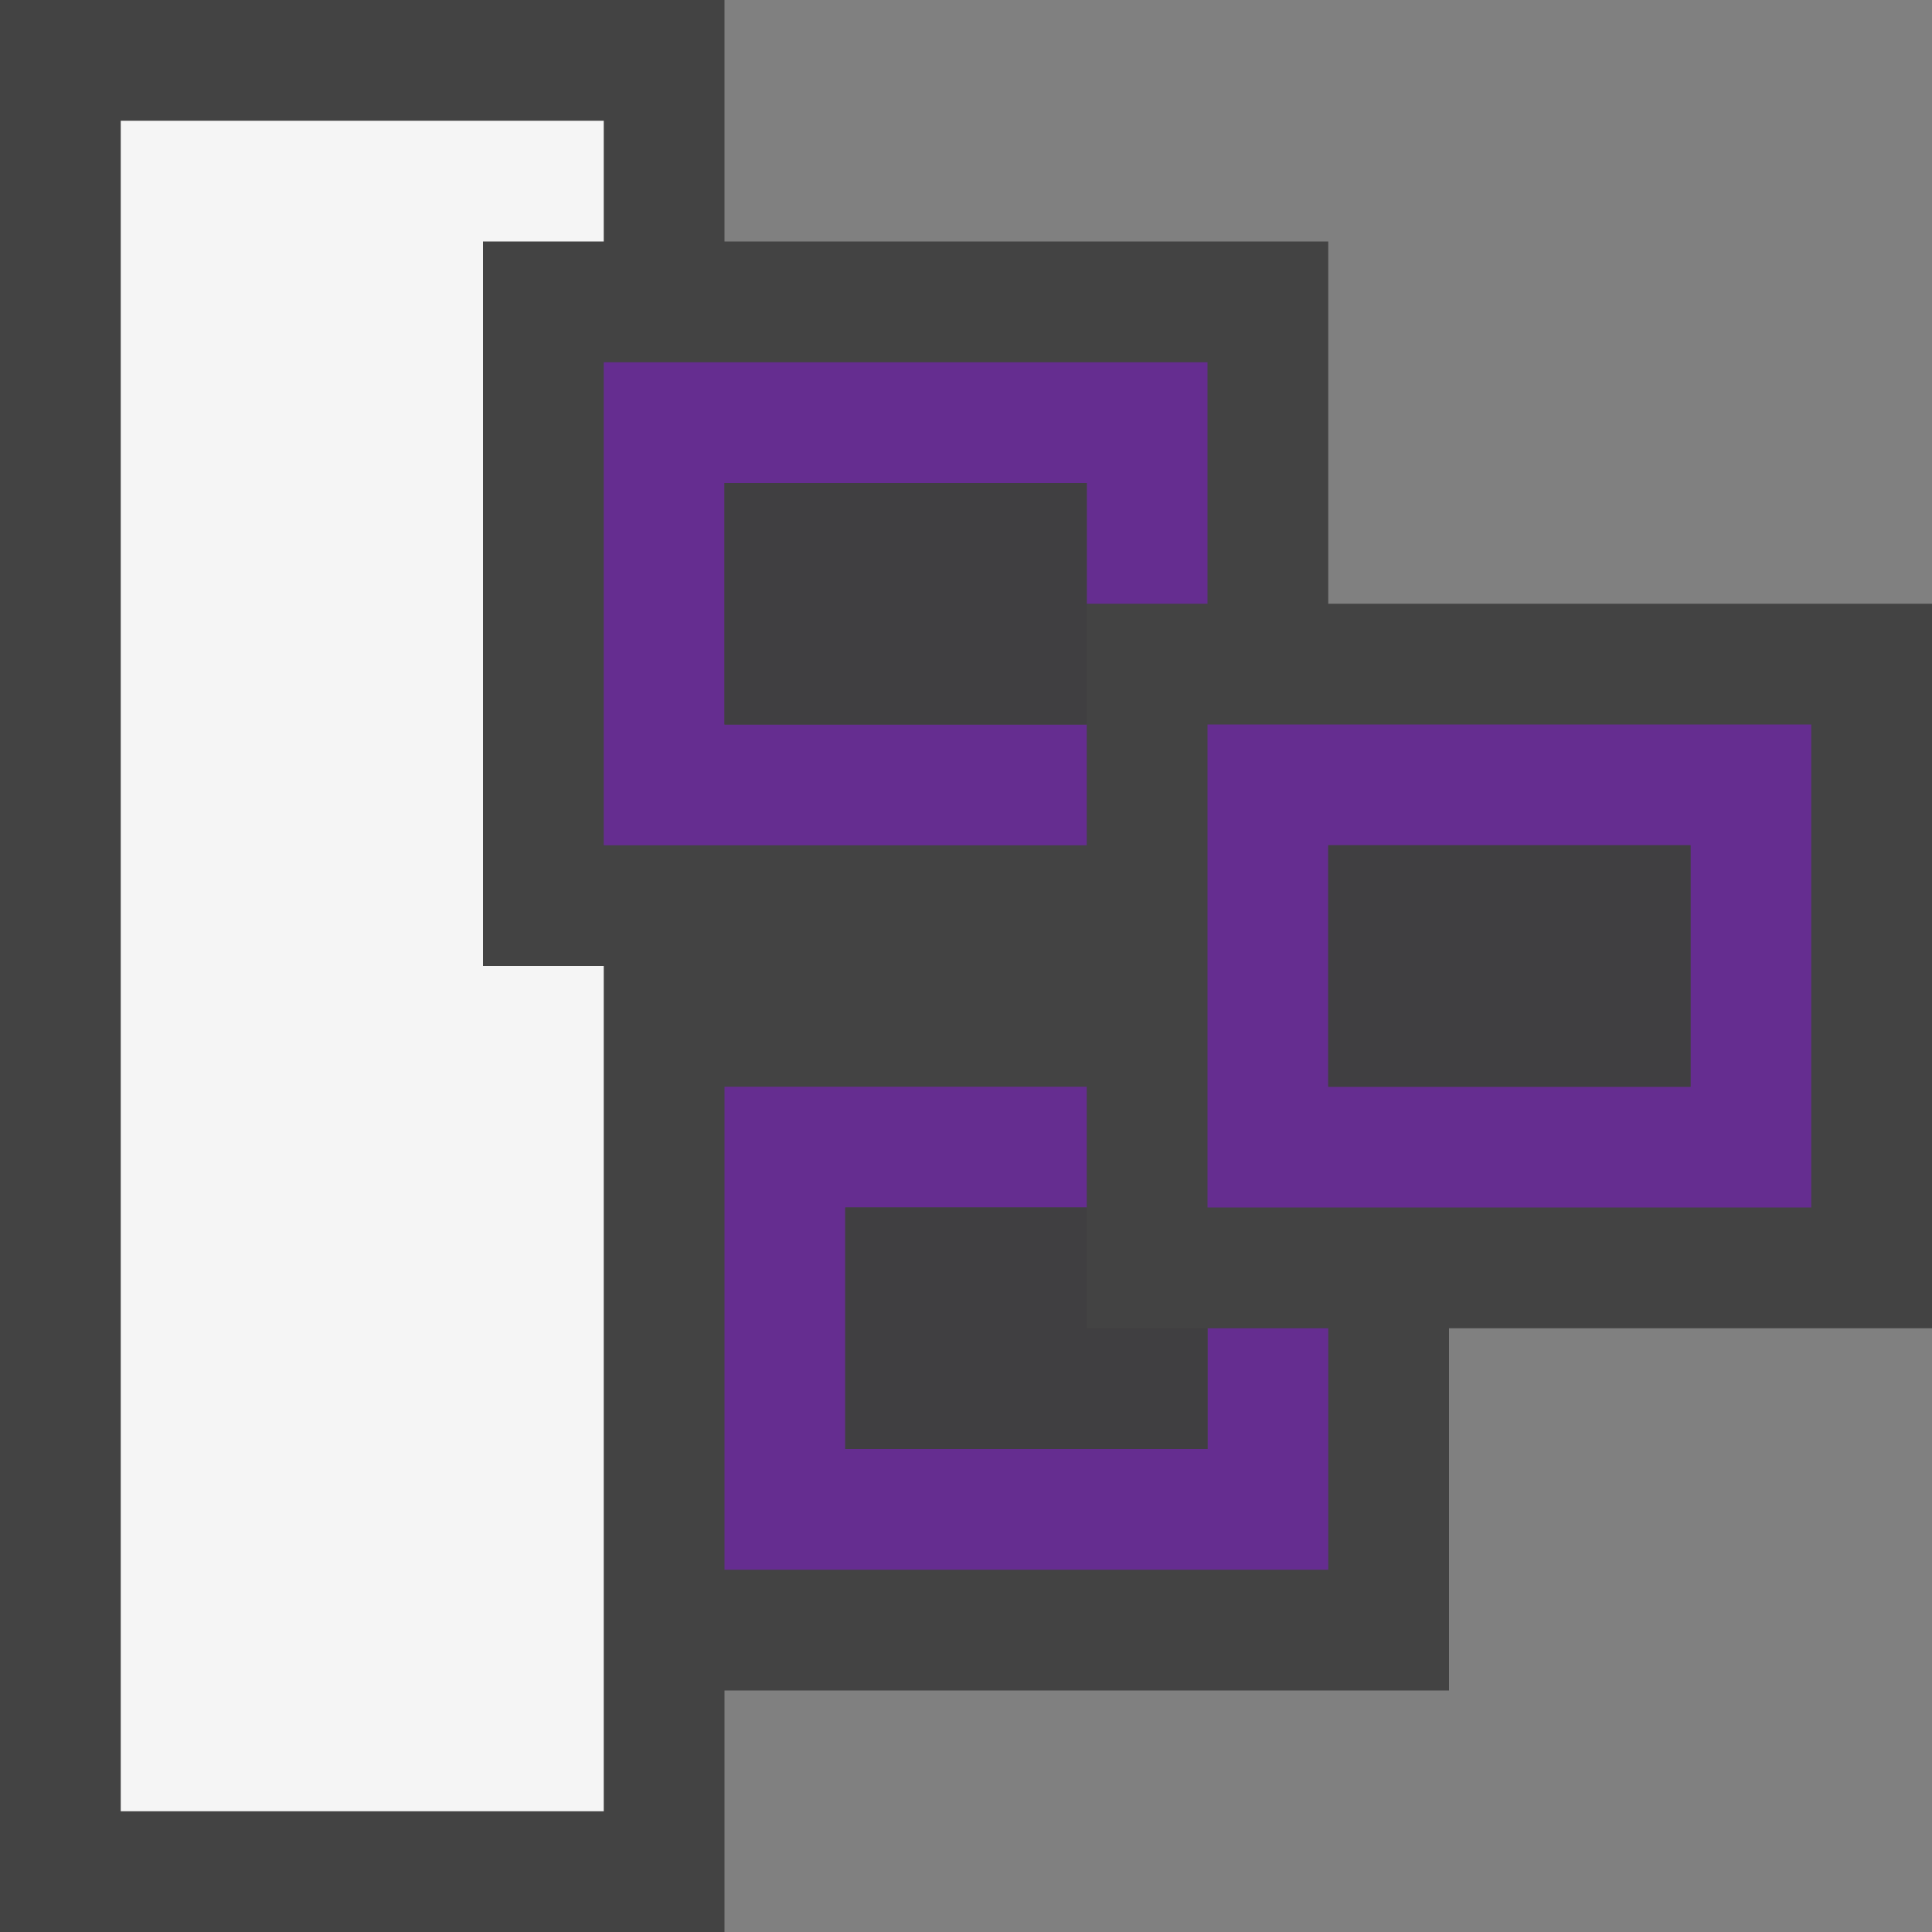 <svg xmlns="http://www.w3.org/2000/svg" viewBox="0 0 16 16"><rect x="0" y="0" width="16" height="16" fill="#808080" stroke="none"/><style>.icon-canvas-transparent{opacity:0;fill:#434343}.icon-vs-out{fill:#434343}.icon-vs-bg{fill:#f5f5f5}.icon-vs-fg{fill:#403F41}.icon-vs-action-purple{fill:#652d90}</style><path class="icon-canvas-transparent" d="M16 16H0V0h16v16z" id="canvas"/><path class="icon-vs-out" d="M16 11h-4v3H6v2H0V0h6v2h5v3h5v6z" id="outline"/><g id="iconBg"><path class="icon-vs-bg" d="M5 8v7H1V1h4v1H4v6h1z"/><path class="icon-vs-action-purple" d="M9 7H5V3h5v2H9V4H6v2h3v1zm2 4v2H6V9h3v1H7v2h3v-1h1zm-1-5v4h5V6h-5zm4 3h-3V7h3v2z"/></g><g id="iconFg"><path class="icon-vs-fg" d="M9 6H6V4h3v2zm5 3h-3V7h3v2zm-5 2h1v1H7v-2h2v1z"/></g></svg>